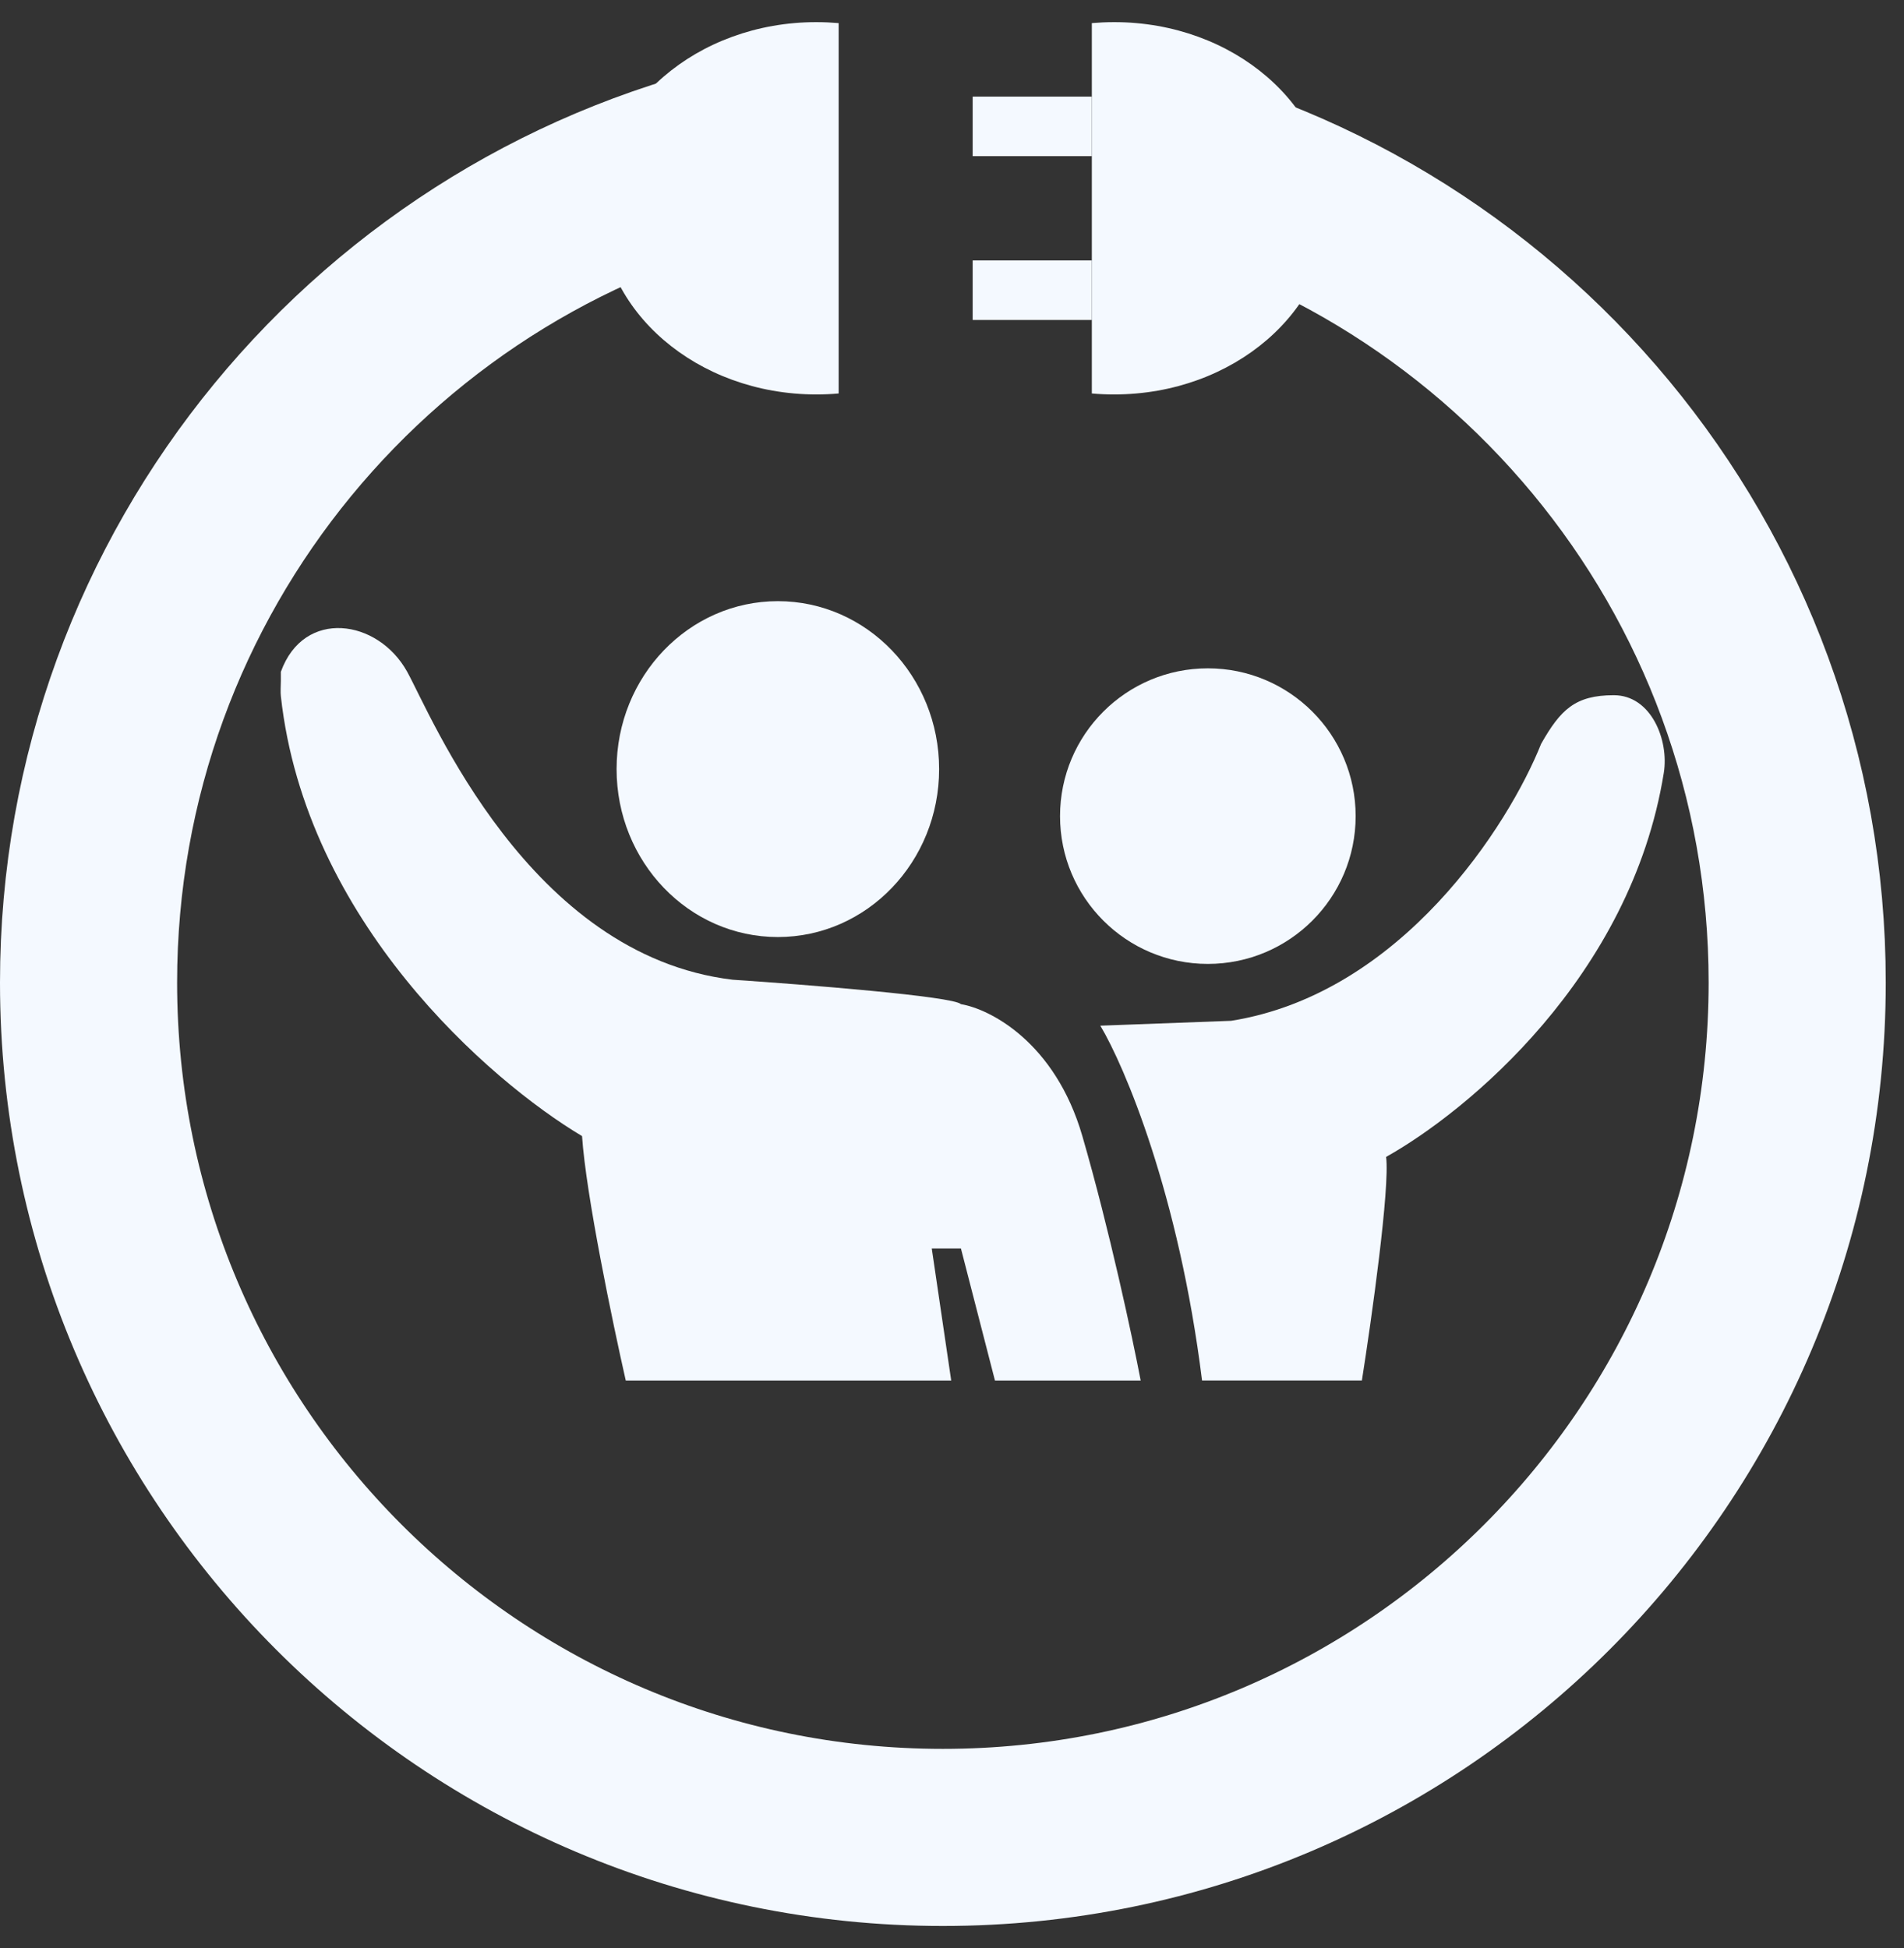 <svg width="43" height="44" viewBox="0 0 43 44" fill="none" xmlns="http://www.w3.org/2000/svg">
<rect x="0" y="0" width="43" height="44" fill="#333333" stroke="none"/>
<path d="M14.132 31.18C13.84 29.892 13.233 26.985 13.145 25.66C11.048 24.408 6.9 20.798 6.343 15.725C6.333 15.634 6.34 15.501 6.343 15.377L6.343 15.173C6.862 13.737 8.537 13.98 9.196 15.173C9.744 16.166 11.938 21.576 16.546 22.128C18.191 22.238 21.526 22.503 21.702 22.68C22.36 22.79 23.83 23.541 24.444 25.66C25.058 27.779 25.578 30.223 25.761 31.18H22.47L21.702 28.199H21.043L21.482 31.18H14.132Z" fill="#F4F9FF"/>
<path d="M30.757 31.179H27.147C26.622 26.964 25.397 24.081 24.85 23.166L27.804 23.056C31.654 22.442 34.075 18.629 34.805 16.8C35.242 16.031 35.571 15.702 36.446 15.702C37.291 15.702 37.695 16.717 37.575 17.458C36.831 22.068 33.129 25.109 31.304 26.13C31.392 26.832 30.976 29.789 30.757 31.179Z" fill="#F4F9FF"/>
<ellipse cx="17.567" cy="17.371" rx="3.642" ry="3.793" fill="#F4F9FF"/>
<circle cx="27.278" cy="18.433" r="3.338" fill="#F4F9FF"/>
<path d="M17.336 3.29C8.579 5.117 2 12.886 2 22.192C2 32.855 10.638 41.5 21.294 41.5C31.95 41.5 40.588 32.855 40.588 22.192C40.588 12.827 33.926 5.02 25.087 3.256" stroke="#F4F9FF" stroke-width="4"/>
<path fill-rule="evenodd" clip-rule="evenodd" d="M18.94 8.887V0.522C18.774 0.508 18.605 0.5 18.435 0.5C15.742 0.5 13.558 2.383 13.558 4.705C13.558 7.027 15.742 8.909 18.435 8.909C18.605 8.909 18.774 8.902 18.94 8.887Z" fill="#F4F9FF"/>
<path fill-rule="evenodd" clip-rule="evenodd" d="M24.658 8.887V0.522C24.824 0.508 24.992 0.5 25.162 0.5C27.856 0.5 30.04 2.383 30.04 4.705C30.04 7.027 27.856 8.909 25.162 8.909C24.992 8.909 24.824 8.902 24.658 8.887Z" fill="#F4F9FF"/>
<rect x="21.967" y="2.182" width="2.691" height="1.345" fill="#F4F9FF"/>
<rect x="21.967" y="5.882" width="2.691" height="1.345" fill="#F4F9FF"/>
</svg>
